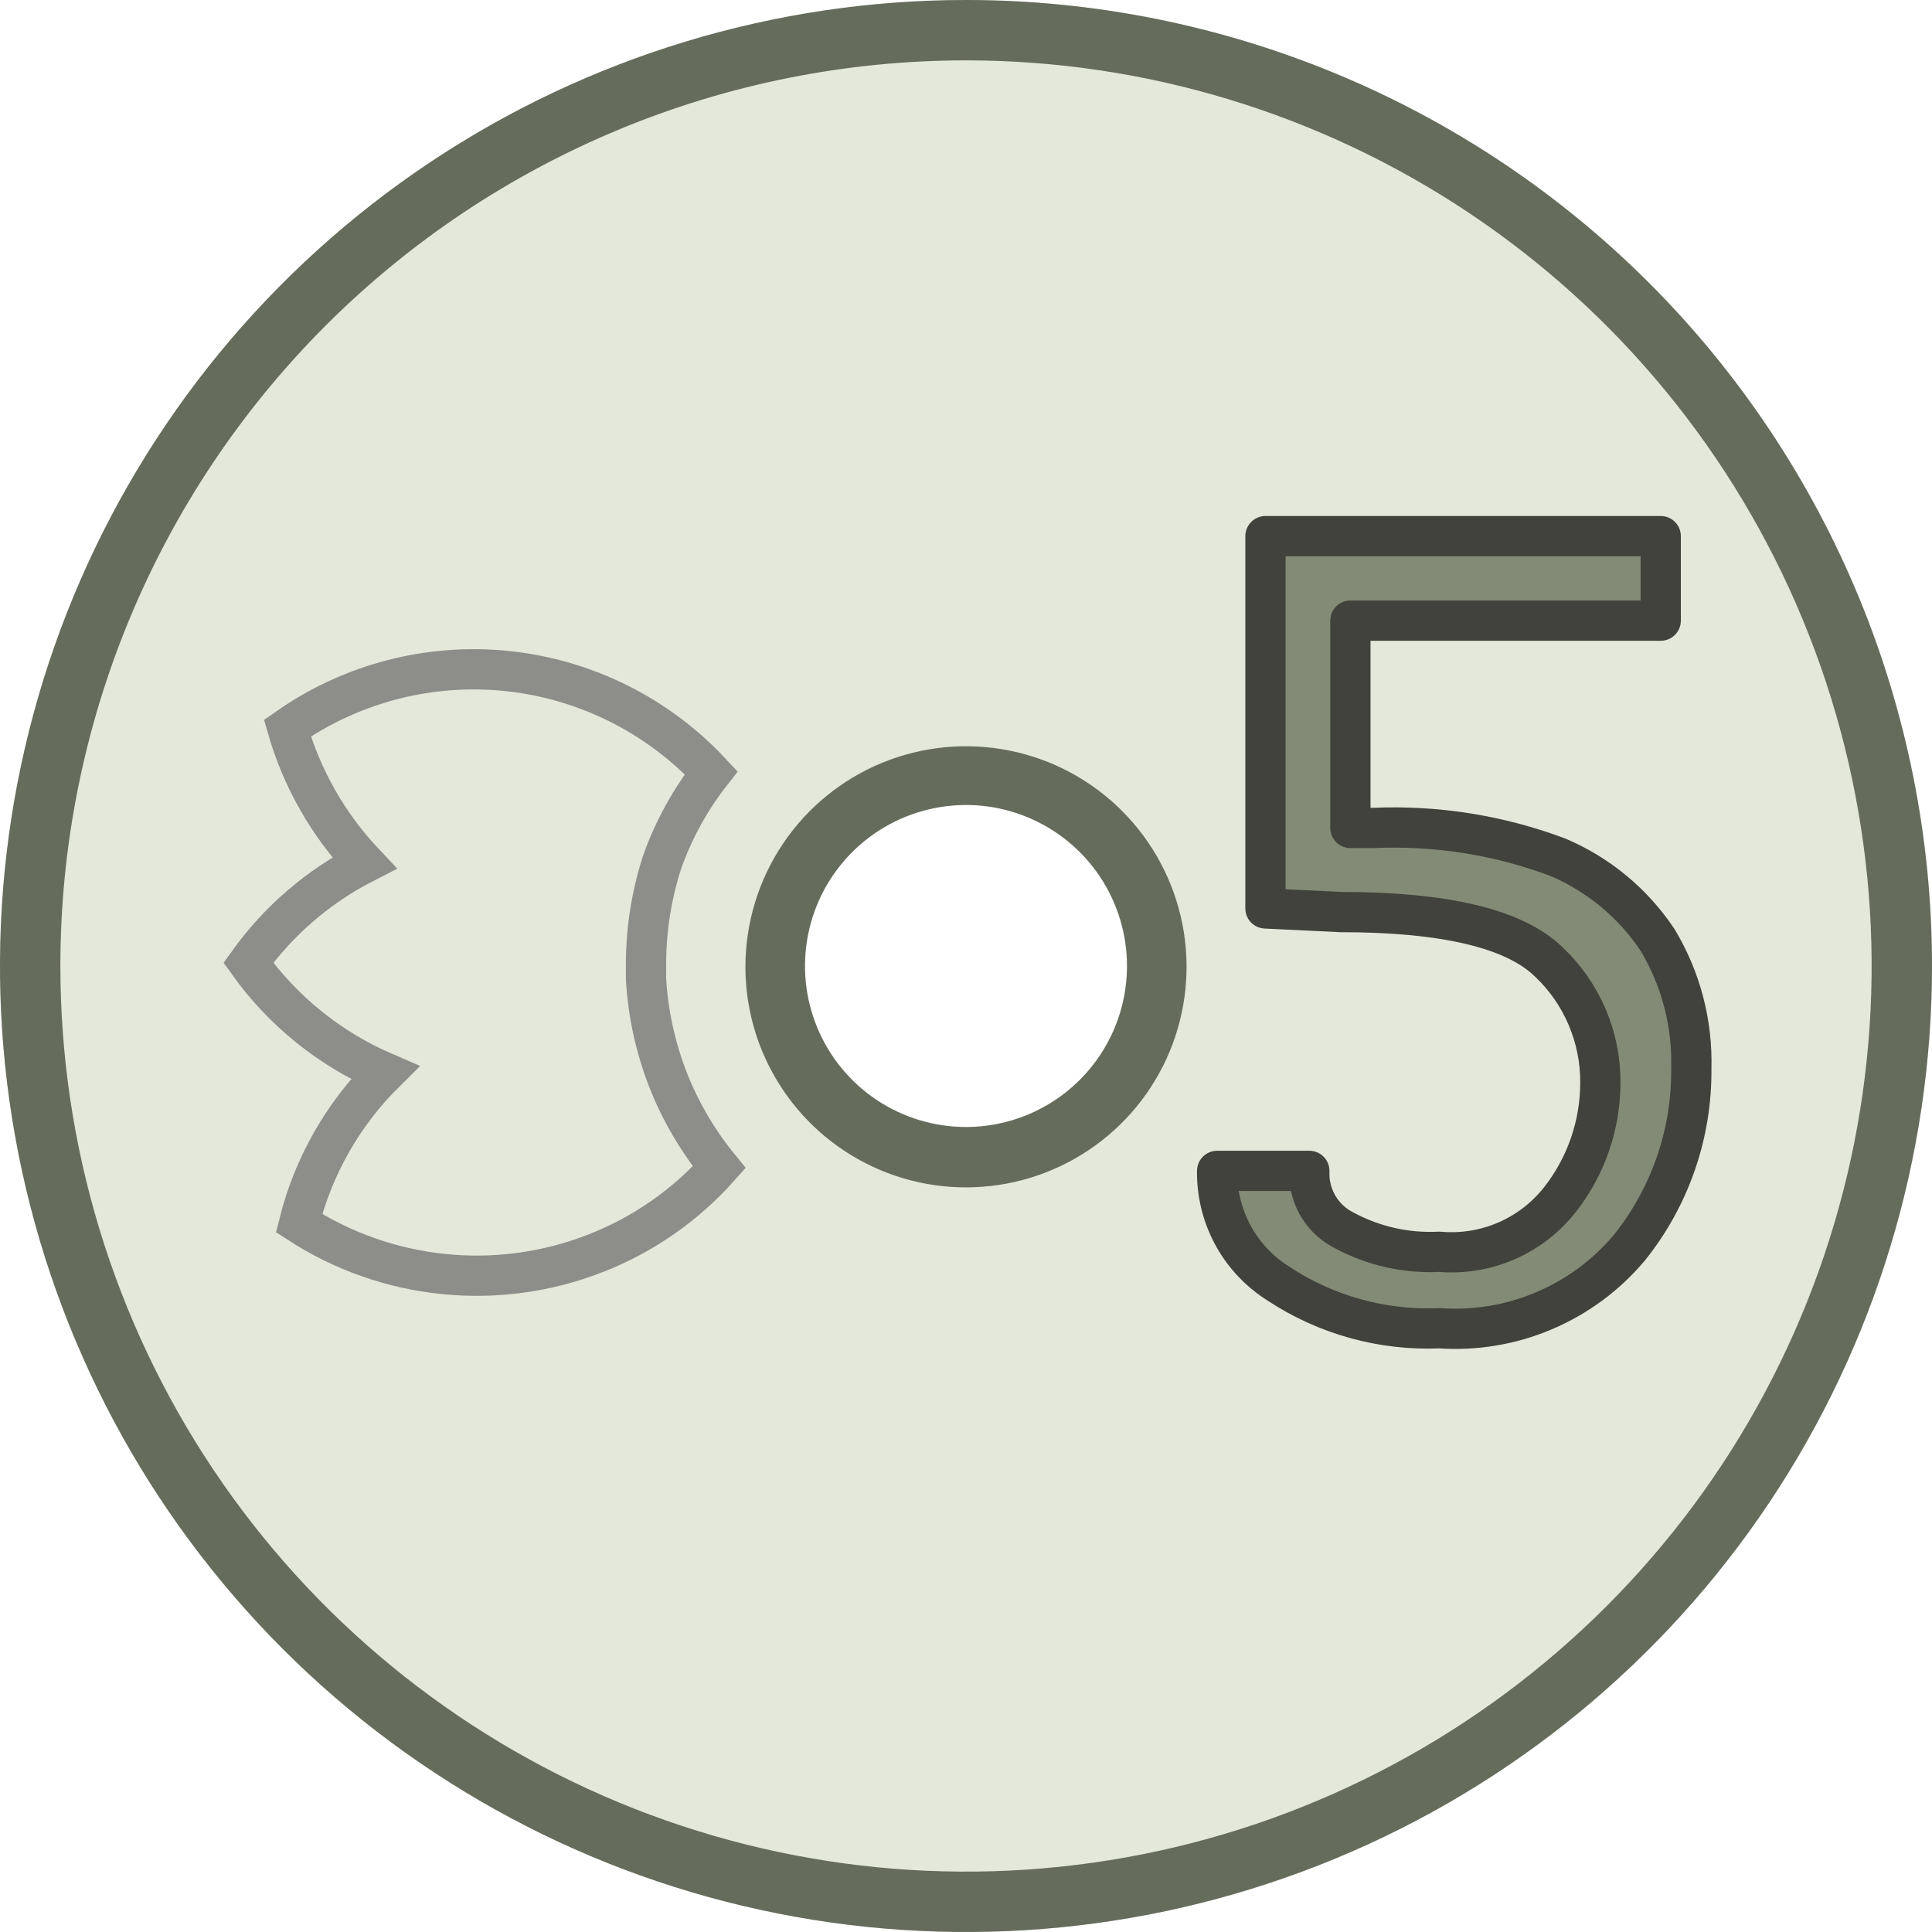 <svg width="48" height="48" viewBox="0 0 48 48" fill="none" xmlns="http://www.w3.org/2000/svg">
<g clip-path="url(#clip0)">
<path d="M24 0C19.253 0 14.613 1.408 10.666 4.045C6.72 6.682 3.643 10.43 1.827 14.816C0.01 19.201 -0.465 24.027 0.461 28.682C1.387 33.338 3.673 37.614 7.029 40.971C10.386 44.327 14.662 46.613 19.318 47.539C23.973 48.465 28.799 47.99 33.184 46.173C37.57 44.357 41.318 41.281 43.955 37.334C46.592 33.387 48 28.747 48 24C48 17.635 45.471 11.53 40.971 7.029C36.47 2.529 30.365 0 24 0V0ZM24 28.71C23.069 28.71 22.158 28.434 21.383 27.916C20.609 27.399 20.005 26.663 19.648 25.802C19.292 24.942 19.199 23.995 19.381 23.081C19.562 22.168 20.011 21.328 20.669 20.669C21.328 20.011 22.168 19.562 23.081 19.381C23.995 19.199 24.942 19.292 25.802 19.648C26.663 20.005 27.399 20.609 27.916 21.383C28.434 22.158 28.71 23.069 28.71 24C28.71 25.249 28.214 26.447 27.331 27.331C26.447 28.214 25.249 28.71 24 28.71Z" fill="#E4E8DA"/>
<path d="M16.59 26.81C16.282 26.013 16.099 25.173 16.05 24.32V24.32C16.05 24.19 16.05 24.06 16.05 23.93C16.053 23.078 16.188 22.231 16.45 21.42C16.734 20.619 17.146 19.869 17.67 19.2C16.345 17.775 14.548 16.877 12.613 16.673C10.677 16.469 8.733 16.973 7.14 18.09C7.5 19.343 8.155 20.492 9.05 21.44C7.906 22.026 6.919 22.876 6.17 23.92C7.03 25.122 8.203 26.066 9.56 26.65C8.522 27.679 7.785 28.972 7.43 30.39C8.509 31.09 9.74 31.523 11.02 31.653C12.299 31.784 13.592 31.608 14.79 31.14C15.972 30.681 17.027 29.947 17.87 29C17.332 28.341 16.9 27.602 16.59 26.81V26.81Z" stroke="#8D8E89" stroke-miterlimit="10"/>
<path d="M31.44 22.57V13.32H41.26V15.42H33.55V20.57H34.12C35.684 20.501 37.245 20.749 38.71 21.3C39.715 21.728 40.574 22.441 41.18 23.35C41.761 24.314 42.052 25.425 42.02 26.55C42.036 28.167 41.492 29.739 40.48 31C39.907 31.682 39.18 32.218 38.36 32.566C37.54 32.914 36.649 33.062 35.76 33C34.343 33.06 32.943 32.672 31.76 31.89C31.305 31.604 30.927 31.209 30.662 30.742C30.397 30.274 30.252 29.748 30.24 29.21V29.09H32.53V29.21C32.538 29.494 32.624 29.771 32.777 30.01C32.93 30.25 33.145 30.443 33.4 30.57C34.123 30.959 34.94 31.142 35.76 31.1C36.329 31.15 36.901 31.058 37.425 30.831C37.949 30.604 38.408 30.249 38.76 29.8C39.408 28.972 39.76 27.951 39.76 26.9C39.764 26.339 39.652 25.783 39.432 25.267C39.212 24.751 38.888 24.285 38.48 23.9C37.63 23.07 35.9 22.66 33.31 22.66L31.44 22.57Z" fill="#838B77" stroke="#41423B" stroke-linejoin="round"/>
<path d="M24 1.5C28.45 1.5 32.8 2.82 36.5 5.292C40.2 7.764 43.084 11.278 44.787 15.39C46.49 19.501 46.936 24.025 46.068 28.39C45.2 32.754 43.057 36.763 39.91 39.91C36.763 43.057 32.754 45.2 28.39 46.068C24.025 46.936 19.501 46.49 15.39 44.787C11.278 43.084 7.764 40.2 5.292 36.5C2.82 32.8 1.5 28.45 1.5 24C1.5 18.033 3.871 12.31 8.09 8.09C12.31 3.871 18.033 1.5 24 1.5ZM24 29.5C25.083 29.5 26.142 29.179 27.042 28.578C27.943 27.977 28.646 27.122 29.061 26.122C29.476 25.122 29.586 24.021 29.376 22.958C29.166 21.896 28.646 20.919 27.882 20.152C27.118 19.385 26.143 18.861 25.081 18.648C24.02 18.434 22.918 18.54 21.917 18.951C20.915 19.363 20.058 20.062 19.453 20.961C18.849 21.86 18.524 22.917 18.52 24C18.517 24.721 18.657 25.436 18.931 26.103C19.206 26.77 19.609 27.377 20.118 27.888C20.627 28.399 21.232 28.804 21.898 29.081C22.564 29.358 23.279 29.5 24 29.5ZM24 0C19.253 0 14.613 1.408 10.666 4.045C6.72 6.682 3.643 10.43 1.827 14.816C0.01 19.201 -0.465 24.027 0.461 28.682C1.387 33.338 3.673 37.614 7.029 40.971C10.386 44.327 14.662 46.613 19.318 47.539C23.973 48.465 28.799 47.99 33.184 46.173C37.57 44.357 41.318 41.281 43.955 37.334C46.592 33.387 48 28.747 48 24C48 17.635 45.471 11.53 40.971 7.029C36.47 2.529 30.365 0 24 0V0ZM24 28C23.209 28 22.436 27.765 21.778 27.326C21.12 26.886 20.607 26.262 20.305 25.531C20.002 24.8 19.922 23.996 20.077 23.22C20.231 22.444 20.612 21.731 21.172 21.172C21.731 20.612 22.444 20.231 23.22 20.077C23.996 19.922 24.8 20.002 25.531 20.305C26.262 20.607 26.886 21.12 27.326 21.778C27.765 22.436 28 23.209 28 24C28 25.061 27.579 26.078 26.828 26.828C26.078 27.579 25.061 28 24 28Z" fill="#666C5C"/>
</g>
<defs>
<clipPath id="clip0">
<rect width="48" height="48" fill="white"/>
</clipPath>
</defs>
</svg>